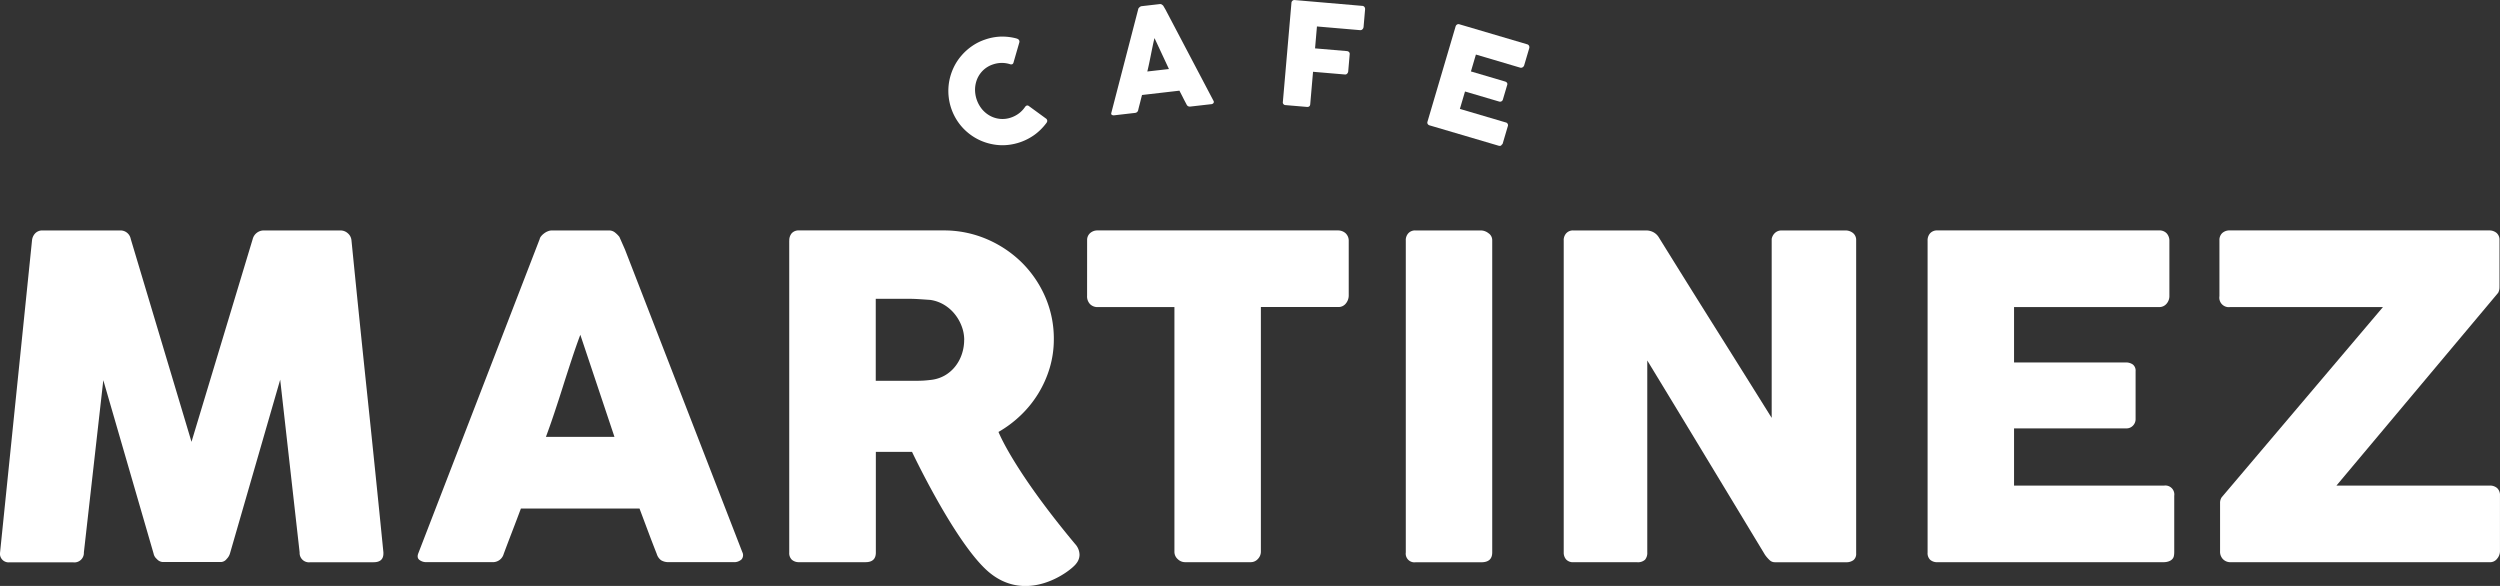 <?xml version="1.0" encoding="UTF-8" standalone="no"?>
<!-- Created with Inkscape (http://www.inkscape.org/) -->

<svg
   width="79.375mm"
   height="18.604mm"
   viewBox="0 0 79.375 18.604"
   version="1.1"
   id="svg2166"
   xmlns="http://www.w3.org/2000/svg"
   xmlns:svg="http://www.w3.org/2000/svg">
  <rect x="0" y="0" width="79.375" height="18.604" fill="#333333" stroke="none"/>
  <defs
     id="defs2163" />
  <g
     id="layer1"
     transform="translate(-69.348,-106.235)">
    <path
       d="m 70.365,113.864 a 0.372,0.372 0 0 1 0.099,-0.219 0.311,0.311 0 0 1 0.241,-0.093 h 2.454 a 0.33,0.33 0 0 1 0.34,0.27 l 1.929,6.441 1.944,-6.441 a 0.363,0.363 0 0 1 0.362,-0.27 h 2.426 a 0.342,0.342 0 0 1 0.23,0.089 0.331,0.331 0 0 1 0.117,0.223 q 0.248,2.497 0.507,4.955 0.259,2.458 0.507,4.953 v 0.037 c 0,0.184 -0.104,0.277 -0.312,0.277 h -2.008 a 0.297,0.297 0 0 1 -0.34,-0.313 l -0.617,-5.483 -1.595,5.519 a 0.397,0.397 0 0 1 -0.103,0.171 0.242,0.242 0 0 1 -0.173,0.099 h -1.865 a 0.271,0.271 0 0 1 -0.181,-0.096 0.3,0.3 0 0 1 -0.103,-0.173 l -1.596,-5.504 -0.617,5.469 a 0.301,0.301 0 0 1 -0.348,0.313 h -2.007 a 0.273,0.273 0 0 1 -0.306,-0.313 z"
       fill="#FFFFFF"
       id="path878"
       style="stroke-width:0.288" />
    <path
       d="m 86.482,113.828 a 0.21,0.21 0 0 1 0.046,-0.092 0.481,0.481 0 0 1 0.096,-0.091 0.463,0.463 0 0 1 0.121,-0.068 0.33,0.33 0 0 1 0.119,-0.025 h 1.817 a 0.297,0.297 0 0 1 0.205,0.075 0.83,0.83 0 0 1 0.128,0.13 l 0.178,0.403 3.724,9.604 a 0.21,0.21 0 0 1 -0.022,0.23 0.344,0.344 0 0 1 -0.269,0.088 h -2.036 a 0.441,0.441 0 0 1 -0.252,-0.06 0.387,0.387 0 0 1 -0.138,-0.202 q -0.143,-0.362 -0.277,-0.72 -0.134,-0.358 -0.27,-0.72 H 85.887 c -0.09,0.241 -0.181,0.481 -0.273,0.72 -0.092,0.239 -0.183,0.479 -0.273,0.72 a 0.355,0.355 0 0 1 -0.362,0.263 h -2.093 a 0.346,0.346 0 0 1 -0.223,-0.072 q -0.089,-0.07 -0.032,-0.213 z m 1.291,3.036 c -0.09,0.24 -0.181,0.501 -0.273,0.78 -0.092,0.279 -0.183,0.56 -0.273,0.844 -0.089,0.284 -0.181,0.564 -0.273,0.841 -0.092,0.277 -0.183,0.535 -0.273,0.777 h 2.176 z"
       fill="#FFFFFF"
       id="path880"
       style="stroke-width:0.288" />
    <path
       d="m 94.408,113.878 a 0.347,0.347 0 0 1 0.078,-0.238 0.296,0.296 0 0 1 0.234,-0.089 h 4.582 a 3.453,3.453 0 0 1 1.369,0.273 3.595,3.595 0 0 1 1.114,0.741 3.491,3.491 0 0 1 0.749,1.096 3.32,3.32 0 0 1 0.273,1.337 3.171,3.171 0 0 1 -0.131,0.919 3.433,3.433 0 0 1 -0.921,1.504 3.585,3.585 0 0 1 -0.705,0.528 c 0,0 0.461,1.196 2.434,3.559 a 0.518,0.518 0 0 1 0.139,0.346 0.443,0.443 0 0 1 -0.099,0.267 c -0.152,0.228 -1.613,1.374 -2.871,0.197 -1.046,-0.979 -2.348,-3.736 -2.348,-3.736 h -1.149 v 3.197 c 0,0.203 -0.109,0.305 -0.327,0.305 h -2.11 a 0.335,0.335 0 0 1 -0.227,-0.075 0.29,0.29 0 0 1 -0.086,-0.23 v -9.902 z m 5.554,3.149 a 1.227,1.227 0 0 0 -0.078,-0.426 1.382,1.382 0 0 0 -0.22,-0.39 1.273,1.273 0 0 0 -0.34,-0.298 1.173,1.173 0 0 0 -0.44,-0.156 c -0.132,-0.009 -0.257,-0.018 -0.372,-0.025 -0.115,-0.007 -0.243,-0.011 -0.38,-0.011 h -0.979 v 2.604 h 1.304 c 0.086,0 0.161,-0.003 0.227,-0.007 0.067,-0.004 0.139,-0.012 0.219,-0.021 a 1.143,1.143 0 0 0 0.447,-0.144 1.166,1.166 0 0 0 0.333,-0.292 1.27,1.27 0 0 0 0.206,-0.39 1.398,1.398 0 0 0 0.071,-0.445 z"
       fill="#FFFFFF"
       id="path882"
       style="stroke-width:0.288" />
    <path
       d="m 103.864,113.862 a 0.288,0.288 0 0 1 0.096,-0.226 0.346,0.346 0 0 1 0.238,-0.085 h 7.631 a 0.363,0.363 0 0 1 0.228,0.078 0.32,0.32 0 0 1 0.113,0.233 v 1.762 a 0.4,0.4 0 0 1 -0.089,0.244 0.297,0.297 0 0 1 -0.252,0.115 H 109.381 v 7.767 a 0.334,0.334 0 0 1 -0.093,0.23 0.304,0.304 0 0 1 -0.24,0.104 h -2.079 a 0.333,0.333 0 0 1 -0.227,-0.096 0.307,0.307 0 0 1 -0.106,-0.237 v -7.766 h -2.439 a 0.33,0.33 0 0 1 -0.238,-0.092 0.356,0.356 0 0 1 -0.096,-0.269 z"
       fill="#FFFFFF"
       id="path884"
       style="stroke-width:0.288" />
    <path
       d="m 113.981,113.864 a 0.325,0.325 0 0 1 0.078,-0.219 0.286,0.286 0 0 1 0.233,-0.093 h 2.087 a 0.4,0.4 0 0 1 0.226,0.086 0.265,0.265 0 0 1 0.121,0.227 v 9.909 c 0,0.209 -0.115,0.313 -0.347,0.313 h -2.086 a 0.276,0.276 0 0 1 -0.311,-0.313 v -9.908 z"
       fill="#FFFFFF"
       id="path886"
       style="stroke-width:0.288" />
    <path
       d="m 118.995,113.864 a 0.328,0.328 0 0 1 0.078,-0.219 0.288,0.288 0 0 1 0.234,-0.093 h 2.319 a 0.492,0.492 0 0 1 0.206,0.05 0.454,0.454 0 0 1 0.184,0.17 q 0.901,1.454 1.788,2.865 0.887,1.411 1.795,2.866 v -5.681 a 0.342,0.342 0 0 1 0.113,-0.199 0.299,0.299 0 0 1 0.199,-0.071 h 2.022 a 0.38,0.38 0 0 1 0.248,0.082 0.282,0.282 0 0 1 0.1,0.23 v 9.945 a 0.253,0.253 0 0 1 -0.086,0.21 0.372,0.372 0 0 1 -0.234,0.067 h -2.263 a 0.235,0.235 0 0 1 -0.163,-0.065 1.106,1.106 0 0 1 -0.148,-0.17 q -0.943,-1.56 -1.866,-3.085 -0.922,-1.525 -1.872,-3.086 v 6.092 a 0.339,0.339 0 0 1 -0.071,0.234 0.335,0.335 0 0 1 -0.256,0.079 h -2.014 a 0.294,0.294 0 0 1 -0.237,-0.089 0.326,0.326 0 0 1 -0.075,-0.216 v -9.915 z"
       fill="#FFFFFF"
       id="path888"
       style="stroke-width:0.288" />
    <path
       d="m 130.549,113.878 a 0.336,0.336 0 0 1 0.082,-0.238 0.295,0.295 0 0 1 0.23,-0.089 h 7.037 a 0.31,0.31 0 0 1 0.242,0.093 0.348,0.348 0 0 1 0.086,0.246 v 1.754 a 0.367,0.367 0 0 1 -0.086,0.23 0.297,0.297 0 0 1 -0.249,0.11 h -4.597 v 1.759 h 3.547 a 0.374,0.374 0 0 1 0.223,0.064 0.245,0.245 0 0 1 0.089,0.214 v 1.532 a 0.293,0.293 0 0 1 -0.079,0.191 0.28,0.28 0 0 1 -0.227,0.092 h -3.553 v 1.816 h 4.767 a 0.285,0.285 0 0 1 0.319,0.325 v 1.783 a 0.696,0.696 0 0 1 -0.011,0.127 c -0.026,0.131 -0.162,0.198 -0.337,0.198 h -7.171 a 0.336,0.336 0 0 1 -0.227,-0.074 0.29,0.29 0 0 1 -0.085,-0.23 v -9.903 z"
       fill="#FFFFFF"
       id="path890"
       style="stroke-width:0.288" />
    <path
       d="m 139.815,113.862 a 0.301,0.301 0 0 1 0.088,-0.226 0.34,0.34 0 0 1 0.244,-0.085 h 8.235 a 0.358,0.358 0 0 1 0.23,0.078 0.286,0.286 0 0 1 0.095,0.234 v 1.433 c 0,0.038 0,0.073 -0.003,0.107 a 0.387,0.387 0 0 1 -0.039,0.128 l -5.135,6.121 h 4.873 a 0.341,0.341 0 0 1 0.227,0.078 0.302,0.302 0 0 1 0.092,0.242 v 1.766 a 0.374,0.374 0 0 1 -0.089,0.234 0.277,0.277 0 0 1 -0.23,0.113 h -8.235 a 0.326,0.326 0 0 1 -0.237,-0.093 0.337,0.337 0 0 1 -0.096,-0.255 v -1.526 a 0.323,0.323 0 0 1 0.05,-0.185 l 5.121,-6.041 h -4.858 a 0.3,0.3 0 0 1 -0.333,-0.346 v -1.776 z"
       fill="#FFFFFF"
       id="path892"
       style="stroke-width:0.288" />
    <path
       d="m 101.619,107.457 a 0.144,0.144 0 0 1 0.072,0.037 0.093,0.093 0 0 1 0.022,0.083 l -0.184,0.636 a 0.086,0.086 0 0 1 -0.036,0.058 0.1,0.1 0 0 1 -0.071,0.004 0.855,0.855 0 0 0 -0.272,-0.042 0.881,0.881 0 0 0 -0.28,0.049 0.819,0.819 0 0 0 -0.299,0.177 0.83,0.83 0 0 0 -0.191,0.268 0.908,0.908 0 0 0 -0.074,0.326 0.986,0.986 0 0 0 0.226,0.655 0.895,0.895 0 0 0 0.259,0.209 0.835,0.835 0 0 0 0.317,0.093 0.824,0.824 0 0 0 0.346,-0.045 0.905,0.905 0 0 0 0.253,-0.136 0.866,0.866 0 0 0 0.19,-0.204 0.113,0.113 0 0 1 0.058,-0.041 0.088,0.088 0 0 1 0.064,0.021 l 0.545,0.398 a 0.093,0.093 0 0 1 0.034,0.077 0.14,0.14 0 0 1 -0.035,0.071 1.768,1.768 0 0 1 -0.359,0.357 1.765,1.765 0 0 1 -0.915,0.334 1.657,1.657 0 0 1 -0.445,-0.03 1.713,1.713 0 0 1 -0.785,-0.381 1.691,1.691 0 0 1 -0.298,-0.331 1.733,1.733 0 0 1 -0.27,-1.314 1.77,1.77 0 0 1 0.141,-0.419 1.67,1.67 0 0 1 0.242,-0.367 1.748,1.748 0 0 1 0.332,-0.299 1.638,1.638 0 0 1 0.413,-0.208 1.712,1.712 0 0 1 0.507,-0.096 1.77,1.77 0 0 1 0.495,0.059 z"
       fill="#FFFFFF"
       id="path896"
       style="stroke-width:0.288" />
    <path
       d="m 105.485,106.532 a 0.064,0.064 0 0 1 0.011,-0.031 0.184,0.184 0 0 1 0.062,-0.058 0.098,0.098 0 0 1 0.037,-0.012 l 0.573,-0.066 a 0.093,0.093 0 0 1 0.068,0.015 0.255,0.255 0 0 1 0.045,0.037 l 0.071,0.121 1.523,2.895 a 0.066,0.066 0 0 1 10e-4,0.074 0.105,0.105 0 0 1 -0.082,0.037 l -0.642,0.073 a 0.139,0.139 0 0 1 -0.082,-0.01 0.115,0.115 0 0 1 -0.05,-0.058 c -0.039,-0.073 -0.077,-0.144 -0.113,-0.217 -0.036,-0.073 -0.075,-0.144 -0.112,-0.218 l -1.188,0.137 c -0.021,0.079 -0.04,0.158 -0.06,0.236 -0.02,0.078 -0.041,0.157 -0.06,0.237 a 0.111,0.111 0 0 1 -0.104,0.096 l -0.66,0.076 a 0.11,0.11 0 0 1 -0.073,-0.014 c -0.021,-0.013 -0.026,-0.035 -0.017,-0.066 z m 0.518,0.912 c -0.02,0.078 -0.039,0.164 -0.058,0.256 -0.019,0.091 -0.038,0.184 -0.056,0.276 -0.018,0.092 -0.037,0.184 -0.056,0.274 -0.019,0.09 -0.038,0.176 -0.058,0.255 l 0.687,-0.078 z"
       fill="#FFFFFF"
       id="path898"
       style="stroke-width:0.288" />
    <path
       d="m 110.351,106.33 a 0.098,0.098 0 0 1 0.031,-0.07 0.092,0.092 0 0 1 0.064,-0.024 l 2.148,0.185 a 0.095,0.095 0 0 1 0.075,0.035 0.115,0.115 0 0 1 0.02,0.082 l -0.048,0.555 a 0.123,0.123 0 0 1 -0.033,0.07 0.093,0.093 0 0 1 -0.082,0.029 l -1.365,-0.117 -0.06,0.696 1.008,0.086 a 0.11,0.11 0 0 1 0.069,0.029 0.09,0.09 0 0 1 0.022,0.078 l -0.046,0.536 a 0.118,0.118 0 0 1 -0.032,0.071 0.081,0.081 0 0 1 -0.073,0.029 l -1.012,-0.086 -0.089,1.029 c -0.005,0.064 -0.043,0.093 -0.112,0.086 l -0.685,-0.058 a 0.086,0.086 0 0 1 -0.072,-0.102 z"
       fill="#FFFFFF"
       id="path900"
       style="stroke-width:0.288" />
    <path
       d="m 115.562,107.079 a 0.107,0.107 0 0 1 0.047,-0.065 0.091,0.091 0 0 1 0.078,-0.007 l 2.144,0.633 a 0.096,0.096 0 0 1 0.065,0.05 0.113,0.113 0 0 1 0.003,0.083 l -0.158,0.535 a 0.115,0.115 0 0 1 -0.047,0.062 0.098,0.098 0 0 1 -0.086,0.011 l -1.4,-0.414 -0.158,0.536 1.08,0.319 a 0.123,0.123 0 0 1 0.063,0.039 0.078,0.078 0 0 1 0.008,0.073 l -0.138,0.467 a 0.093,0.093 0 0 1 -0.118,0.058 l -1.083,-0.319 -0.163,0.553 1.452,0.428 a 0.091,0.091 0 0 1 0.068,0.128 l -0.16,0.543 a 0.054,0.054 0 0 1 -0.029,0.034 c -0.018,0.039 -0.053,0.05 -0.106,0.034 l -2.185,-0.644 a 0.103,0.103 0 0 1 -0.062,-0.045 0.089,0.089 0 0 1 -0.005,-0.077 z"
       fill="#FFFFFF"
       id="path902"
       style="stroke-width:0.288" />
  </g>
</svg>
